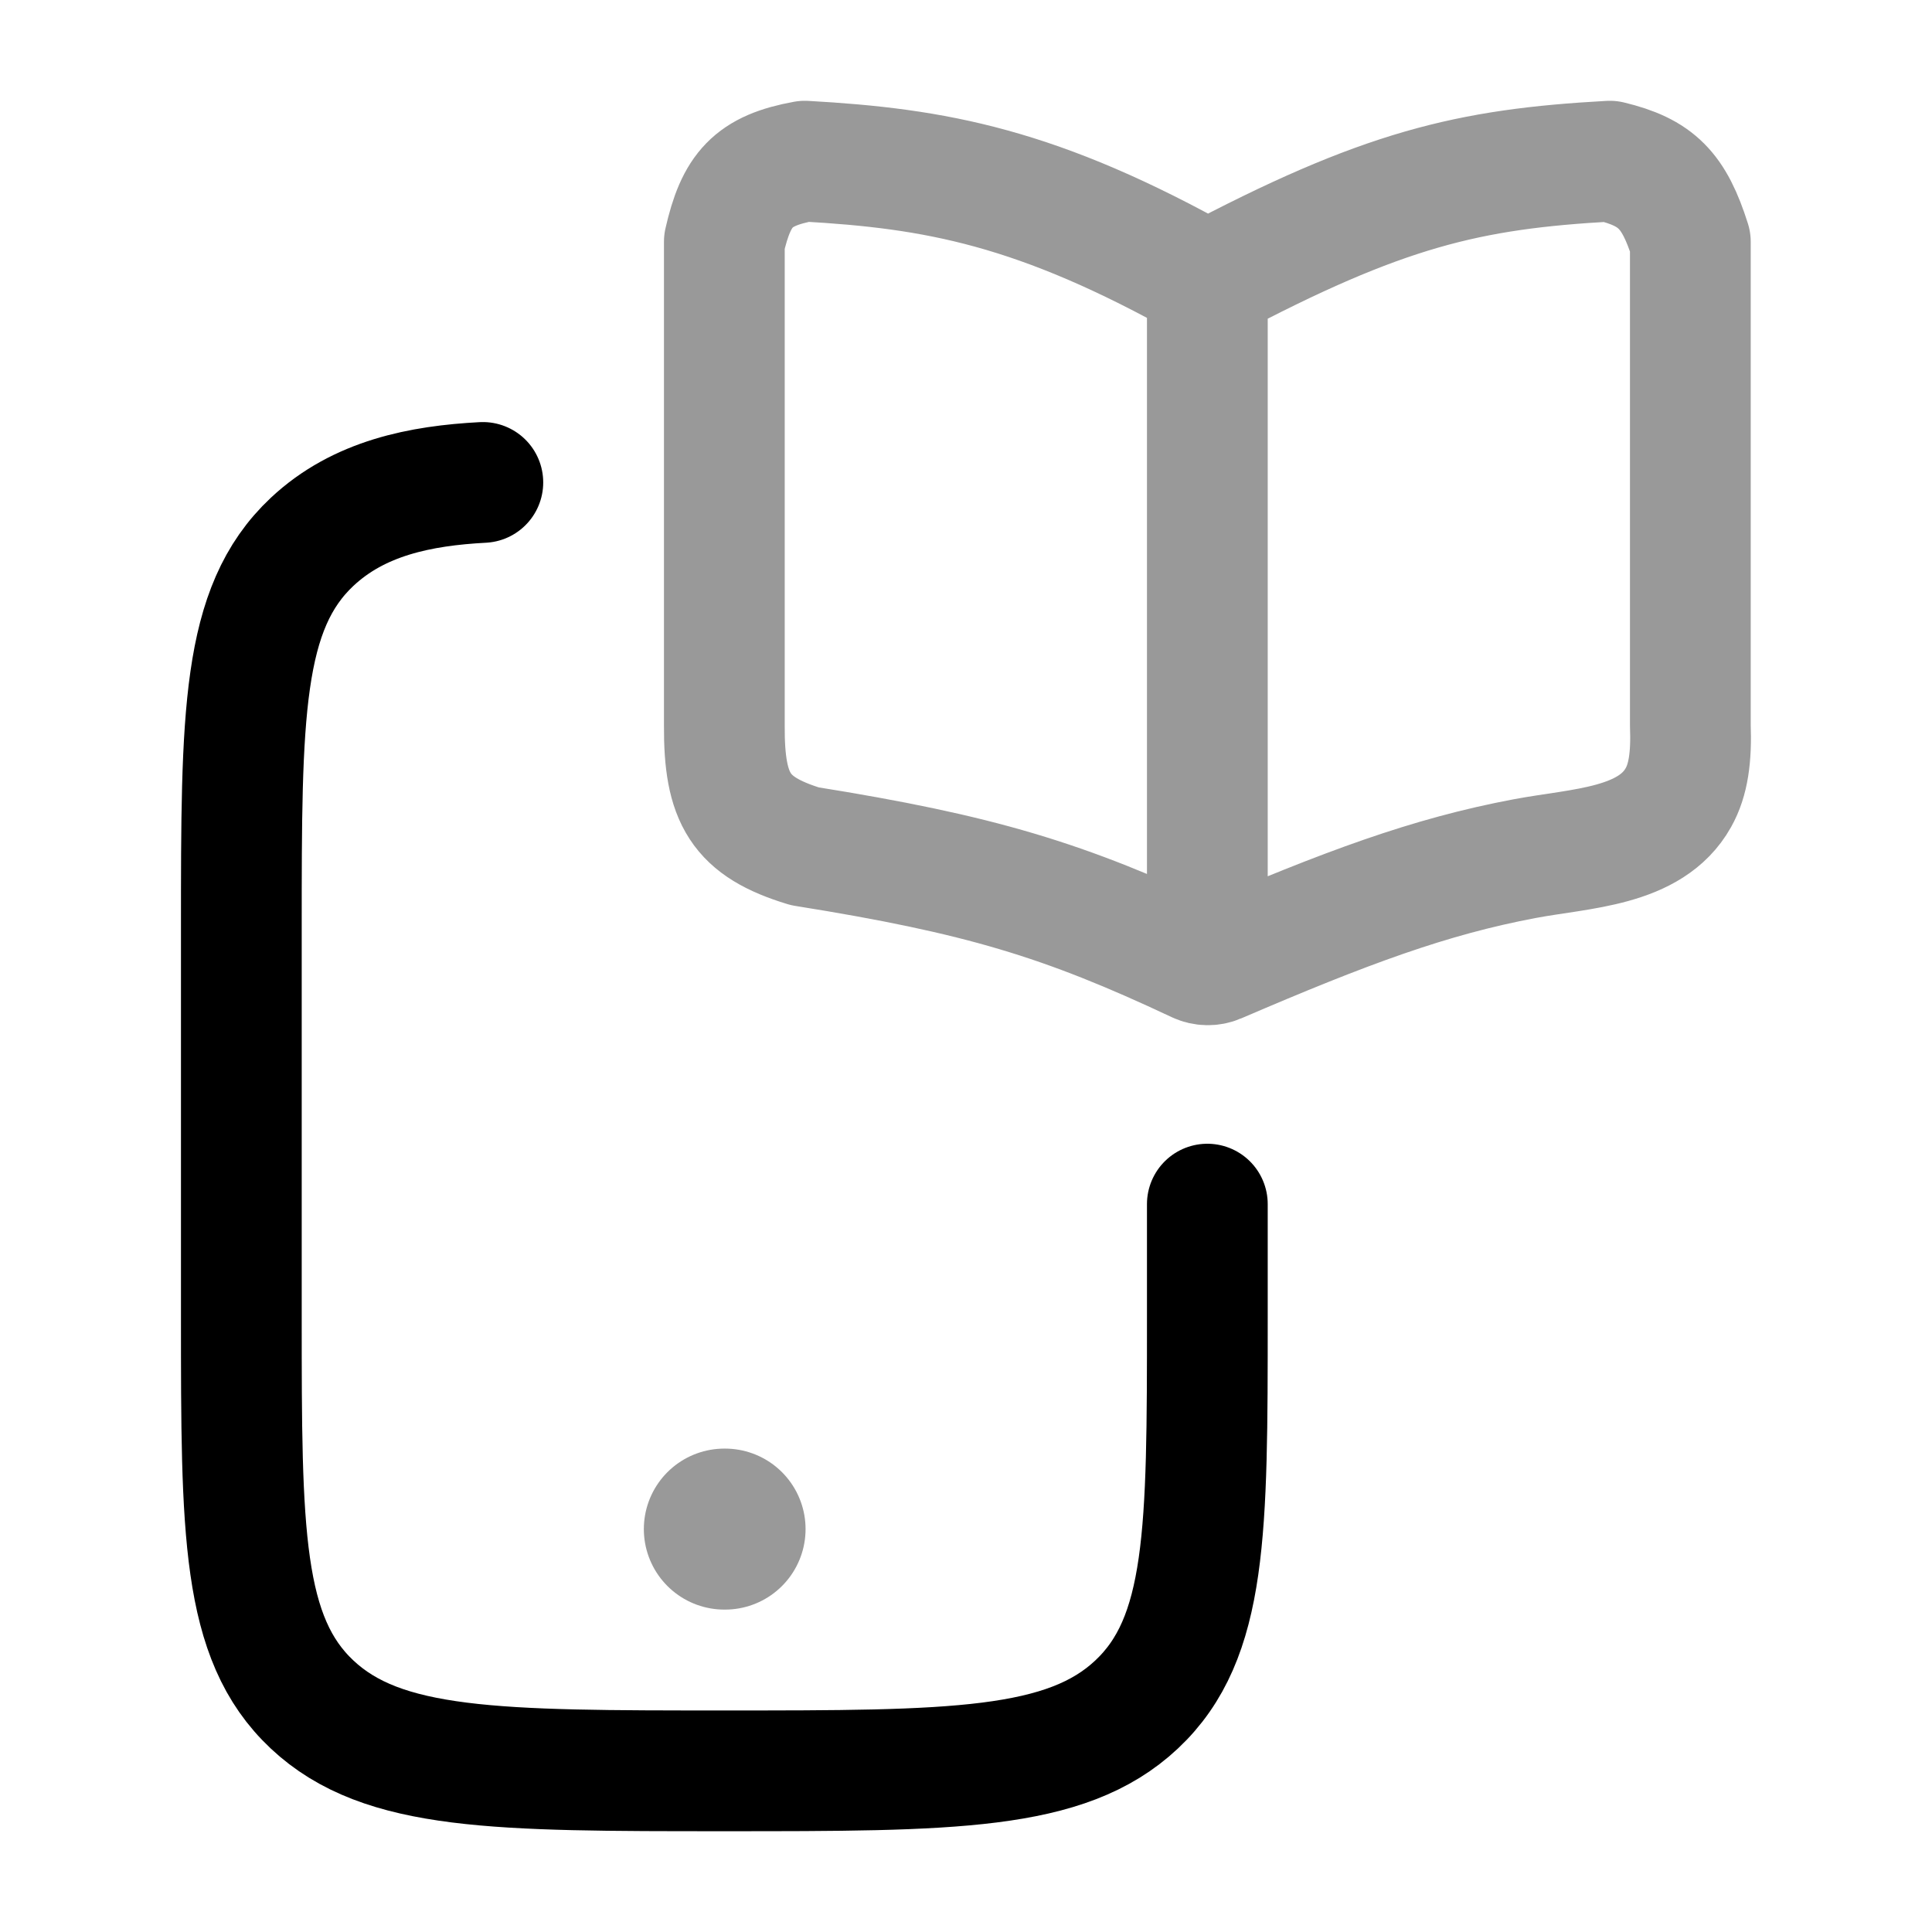 <svg width="24" height="24" viewBox="0 0 24 24" fill="none" xmlns="http://www.w3.org/2000/svg">
<path d="M14.998 14.958V16.366C14.998 19.021 14.998 20.349 14.119 21.174C13.241 21.998 11.826 21.998 8.998 21.998C6.17 21.998 4.755 21.998 3.877 21.174C2.998 20.349 2.998 19.021 2.998 16.366V11.538C2.998 8.883 2.998 7.556 3.877 6.731C4.459 6.185 5.225 6.034 5.998 5.993" stroke="currentColor" stroke-width="1.5" stroke-linecap="round"/>
<path opacity="0.4" d="M8.998 18.995H9.007" stroke="currentColor" stroke-width="2" stroke-linecap="round" stroke-linejoin="round"/>
<path opacity="0.4" d="M14.998 3.504C12.891 2.32 11.623 2.093 9.998 2.002C9.351 2.119 9.146 2.354 8.998 3.003V9.011C8.993 9.926 9.196 10.269 9.998 10.513C12.175 10.861 13.218 11.177 14.875 11.957C14.953 11.993 15.044 11.995 15.124 11.961C16.723 11.274 17.756 10.889 18.942 10.666C19.639 10.535 20.505 10.526 20.85 9.907C20.972 9.69 21.013 9.409 20.998 9.011V3.003C20.794 2.358 20.575 2.141 19.998 2.002C18.242 2.099 17.18 2.347 14.998 3.504ZM14.998 3.504L14.998 11.514" stroke="currentColor" stroke-width="1.5" stroke-linecap="round" stroke-linejoin="round"/>
</svg>
